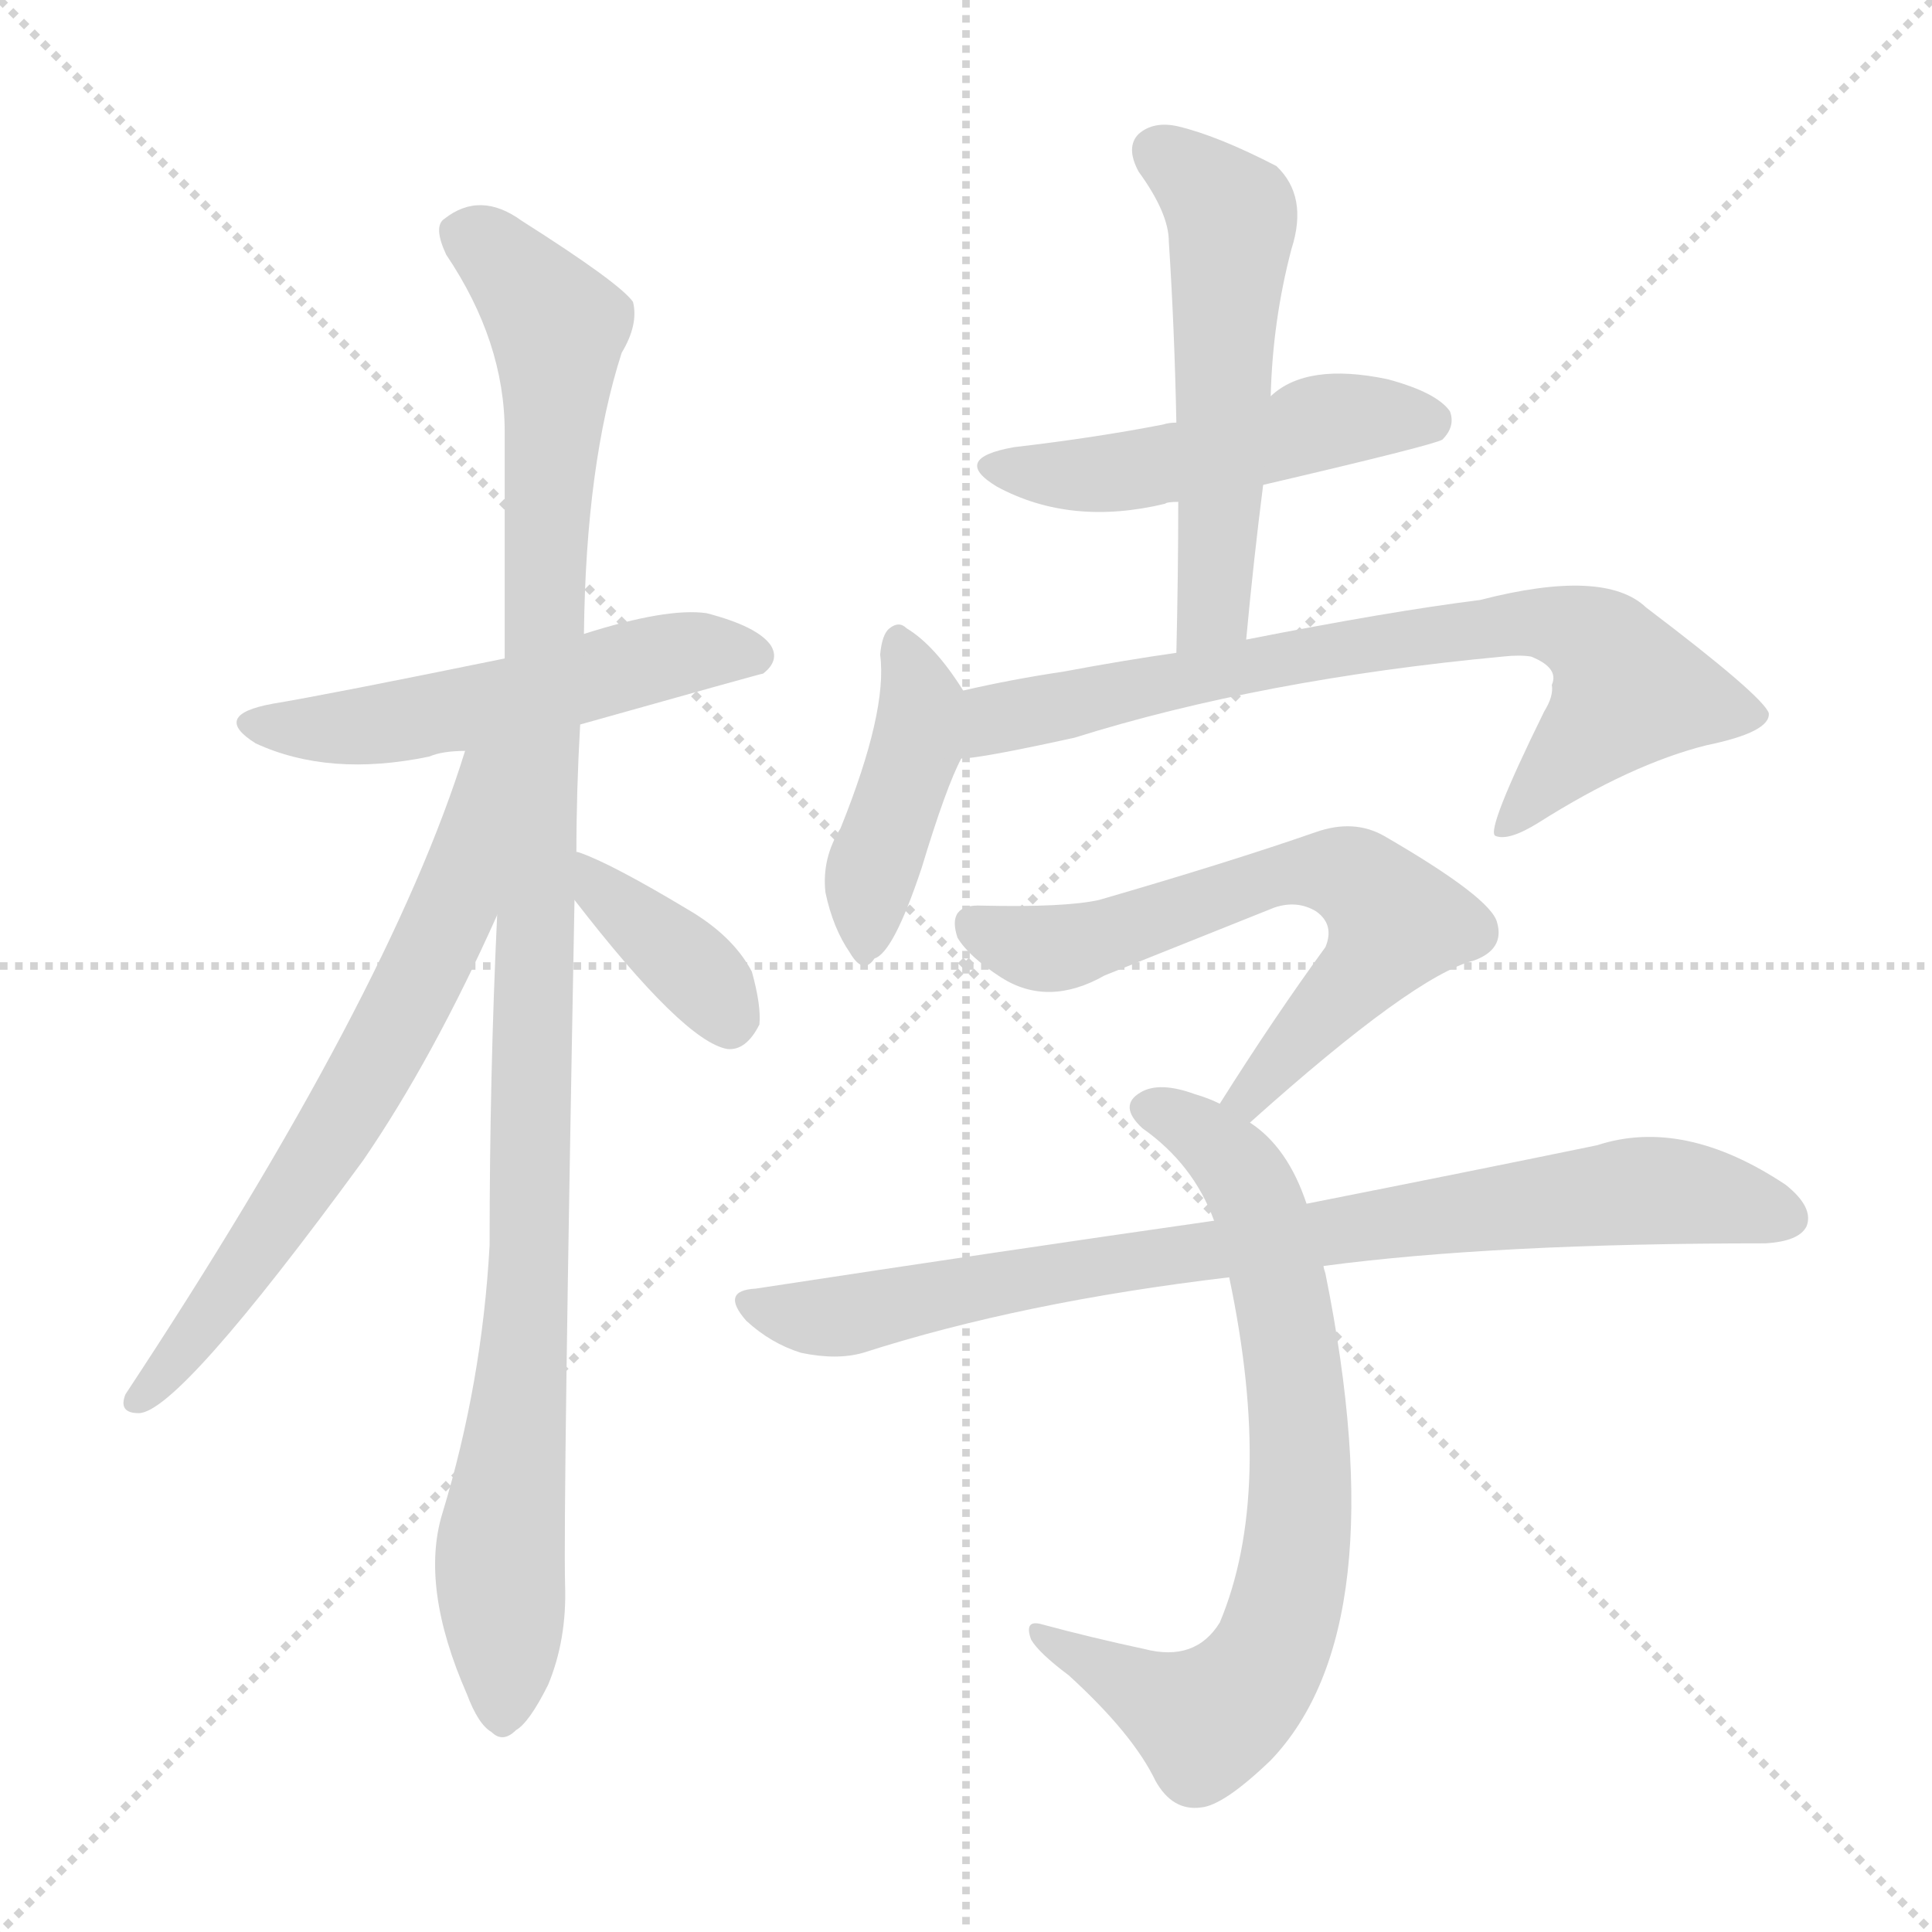 <svg version="1.1" viewBox="0 0 1024 1024" xmlns="http://www.w3.org/2000/svg">
  <g stroke="lightgray" stroke-dasharray="1,1" stroke-width="1" transform="scale(4, 4)">
    <line x1="0" y1="0" x2="256" y2="256"></line>
    <line x1="256" y1="0" x2="0" y2="256"></line>
    <line x1="128" y1="0" x2="128" y2="256"></line>
    <line x1="0" y1="128" x2="256" y2="128"></line>
  </g>
<g transform="scale(1, -1) translate(0, -900)">
   <style type="text/css">
    @keyframes keyframes0 {
      from {
       stroke: blue;
       stroke-dashoffset: 525;
       stroke-width: 128;
       }
       63% {
       animation-timing-function: step-end;
       stroke: blue;
       stroke-dashoffset: 0;
       stroke-width: 128;
       }
       to {
       stroke: black;
       stroke-width: 1024;
       }
       }
       #make-me-a-hanzi-animation-0 {
         animation: keyframes0 0.677s both;
         animation-delay: 0s;
         animation-timing-function: linear;
       }
    @keyframes keyframes1 {
      from {
       stroke: blue;
       stroke-dashoffset: 1059;
       stroke-width: 128;
       }
       78% {
       animation-timing-function: step-end;
       stroke: blue;
       stroke-dashoffset: 0;
       stroke-width: 128;
       }
       to {
       stroke: black;
       stroke-width: 1024;
       }
       }
       #make-me-a-hanzi-animation-1 {
         animation: keyframes1 1.112s both;
         animation-delay: 0.677s;
         animation-timing-function: linear;
       }
    @keyframes keyframes2 {
      from {
       stroke: blue;
       stroke-dashoffset: 651;
       stroke-width: 128;
       }
       68% {
       animation-timing-function: step-end;
       stroke: blue;
       stroke-dashoffset: 0;
       stroke-width: 128;
       }
       to {
       stroke: black;
       stroke-width: 1024;
       }
       }
       #make-me-a-hanzi-animation-2 {
         animation: keyframes2 0.78s both;
         animation-delay: 1.789s;
         animation-timing-function: linear;
       }
    @keyframes keyframes3 {
      from {
       stroke: blue;
       stroke-dashoffset: 374;
       stroke-width: 128;
       }
       55% {
       animation-timing-function: step-end;
       stroke: blue;
       stroke-dashoffset: 0;
       stroke-width: 128;
       }
       to {
       stroke: black;
       stroke-width: 1024;
       }
       }
       #make-me-a-hanzi-animation-3 {
         animation: keyframes3 0.554s both;
         animation-delay: 2.569s;
         animation-timing-function: linear;
       }
    @keyframes keyframes4 {
      from {
       stroke: blue;
       stroke-dashoffset: 489;
       stroke-width: 128;
       }
       61% {
       animation-timing-function: step-end;
       stroke: blue;
       stroke-dashoffset: 0;
       stroke-width: 128;
       }
       to {
       stroke: black;
       stroke-width: 1024;
       }
       }
       #make-me-a-hanzi-animation-4 {
         animation: keyframes4 0.648s both;
         animation-delay: 3.123s;
         animation-timing-function: linear;
       }
    @keyframes keyframes5 {
      from {
       stroke: blue;
       stroke-dashoffset: 536;
       stroke-width: 128;
       }
       64% {
       animation-timing-function: step-end;
       stroke: blue;
       stroke-dashoffset: 0;
       stroke-width: 128;
       }
       to {
       stroke: black;
       stroke-width: 1024;
       }
       }
       #make-me-a-hanzi-animation-5 {
         animation: keyframes5 0.686s both;
         animation-delay: 3.771s;
         animation-timing-function: linear;
       }
    @keyframes keyframes6 {
      from {
       stroke: blue;
       stroke-dashoffset: 417;
       stroke-width: 128;
       }
       58% {
       animation-timing-function: step-end;
       stroke: blue;
       stroke-dashoffset: 0;
       stroke-width: 128;
       }
       to {
       stroke: black;
       stroke-width: 1024;
       }
       }
       #make-me-a-hanzi-animation-6 {
         animation: keyframes6 0.589s both;
         animation-delay: 4.457s;
         animation-timing-function: linear;
       }
    @keyframes keyframes7 {
      from {
       stroke: blue;
       stroke-dashoffset: 733;
       stroke-width: 128;
       }
       70% {
       animation-timing-function: step-end;
       stroke: blue;
       stroke-dashoffset: 0;
       stroke-width: 128;
       }
       to {
       stroke: black;
       stroke-width: 1024;
       }
       }
       #make-me-a-hanzi-animation-7 {
         animation: keyframes7 0.847s both;
         animation-delay: 5.047s;
         animation-timing-function: linear;
       }
    @keyframes keyframes8 {
      from {
       stroke: blue;
       stroke-dashoffset: 626;
       stroke-width: 128;
       }
       67% {
       animation-timing-function: step-end;
       stroke: blue;
       stroke-dashoffset: 0;
       stroke-width: 128;
       }
       to {
       stroke: black;
       stroke-width: 1024;
       }
       }
       #make-me-a-hanzi-animation-8 {
         animation: keyframes8 0.759s both;
         animation-delay: 5.893s;
         animation-timing-function: linear;
       }
    @keyframes keyframes9 {
      from {
       stroke: blue;
       stroke-dashoffset: 721;
       stroke-width: 128;
       }
       70% {
       animation-timing-function: step-end;
       stroke: blue;
       stroke-dashoffset: 0;
       stroke-width: 128;
       }
       to {
       stroke: black;
       stroke-width: 1024;
       }
       }
       #make-me-a-hanzi-animation-9 {
         animation: keyframes9 0.837s both;
         animation-delay: 6.653s;
         animation-timing-function: linear;
       }
    @keyframes keyframes10 {
      from {
       stroke: blue;
       stroke-dashoffset: 814;
       stroke-width: 128;
       }
       73% {
       animation-timing-function: step-end;
       stroke: blue;
       stroke-dashoffset: 0;
       stroke-width: 128;
       }
       to {
       stroke: black;
       stroke-width: 1024;
       }
       }
       #make-me-a-hanzi-animation-10 {
         animation: keyframes10 0.912s both;
         animation-delay: 7.489s;
         animation-timing-function: linear;
       }
</style>
<path d="M 307.5 516.0 Q 403.5 543.0 404.5 543.0 Q 413.5 550.0 408.5 558.0 Q 401.5 568.0 374.5 575.0 Q 353.5 578.0 309.5 564.0 L 267.5 551.0 Q 174.5 532.0 144.5 527.0 Q 111.5 521.0 135.5 506.0 Q 174.5 488.0 227.5 499.0 Q 234.5 502.0 246.5 502.0 L 307.5 516.0 Z" fill="lightgray"></path> 
<path d="M 263.5 415.0 Q 259.5 330.0 259.5 240.0 Q 255.5 167.0 234.5 98.0 Q 222.5 59.0 247.5 2.0 Q 253.5 -14.0 260.5 -18.0 Q 266.5 -24.0 273.5 -17.0 Q 280.5 -13.0 290.5 7.0 Q 300.5 31.0 299.5 60.0 Q 298.5 102.0 304.5 423.0 L 305.5 448.0 Q 305.5 481.0 307.5 516.0 L 309.5 564.0 Q 310.5 654.0 329.5 713.0 Q 338.5 728.0 335.5 740.0 Q 328.5 750.0 276.5 783.0 Q 254.5 799.0 235.5 784.0 Q 229.5 780.0 236.5 765.0 Q 267.5 719.0 267.5 671.0 Q 267.5 614.0 267.5 551.0 L 263.5 415.0 Z" fill="lightgray"></path> 
<path d="M 246.5 502.0 Q 206.5 373.0 66.5 161.0 Q 62.5 151.0 73.5 151.0 Q 94.5 151.0 192.5 285.0 Q 229.5 339.0 263.5 415.0 C 316.5 532.0 255.5 531.0 246.5 502.0 Z" fill="lightgray"></path> 
<path d="M 304.5 423.0 Q 362.5 348.0 385.5 344.0 Q 395.5 343.0 402.5 357.0 Q 403.5 367.0 398.5 385.0 Q 388.5 404.0 364.5 418.0 Q 324.5 442.0 307.5 448.0 Q 304.5 449.0 305.5 448.0 C 281.5 452.0 286.5 447.0 304.5 423.0 Z" fill="lightgray"></path> 
<path d="M 669.5 643.0 Q 759.5 664.0 764.5 667.0 Q 771.5 674.0 768.5 682.0 Q 761.5 692.0 735.5 699.0 Q 692.5 708.0 673.5 690.0 L 623.5 676.0 Q 619.5 676.0 616.5 675.0 Q 580.5 668.0 537.5 663.0 Q 503.5 657.0 528.5 642.0 Q 567.5 621.0 617.5 633.0 Q 618.5 634.0 624.5 634.0 L 669.5 643.0 Z" fill="lightgray"></path> 
<path d="M 660.5 561.0 Q 664.5 604.0 669.5 643.0 L 673.5 690.0 Q 674.5 730.0 684.5 768.0 Q 693.5 796.0 676.5 812.0 Q 645.5 828.0 624.5 833.0 Q 611.5 836.0 603.5 829.0 Q 596.5 822.0 603.5 809.0 Q 619.5 787.0 619.5 772.0 Q 622.5 726.0 623.5 676.0 L 624.5 634.0 Q 624.5 597.0 623.5 554.0 C 622.5 524.0 657.5 531.0 660.5 561.0 Z" fill="lightgray"></path> 
<path d="M 510.5 534.0 Q 495.5 558.0 480.5 567.0 Q 476.5 571.0 471.5 567.0 Q 467.5 564.0 466.5 553.0 Q 470.5 523.0 445.5 461.0 Q 435.5 445.0 437.5 427.0 Q 441.5 408.0 450.5 395.0 Q 457.5 383.0 463.5 392.0 Q 473.5 395.0 488.5 440.0 Q 501.5 483.0 509.5 498.0 C 519.5 519.0 519.5 519.0 510.5 534.0 Z" fill="lightgray"></path> 
<path d="M 509.5 498.0 Q 519.5 498.0 569.5 509.0 Q 668.5 540.0 796.5 552.0 Q 805.5 553.0 811.5 552.0 Q 826.5 546.0 822.5 537.0 Q 823.5 531.0 818.5 523.0 Q 787.5 460.0 792.5 457.0 Q 799.5 454.0 815.5 464.0 Q 864.5 495.0 904.5 505.0 Q 938.5 512.0 937.5 522.0 Q 934.5 531.0 872.5 578.0 Q 850.5 599.0 784.5 582.0 Q 736.5 576.0 660.5 561.0 L 623.5 554.0 Q 595.5 550.0 563.5 544.0 Q 536.5 540.0 510.5 534.0 C 481.5 528.0 479.5 494.0 509.5 498.0 Z" fill="lightgray"></path> 
<path d="M 662.5 305.0 Q 749.5 383.0 781.5 391.0 Q 797.5 397.0 793.5 411.0 Q 790.5 424.0 733.5 457.0 Q 717.5 466.0 697.5 459.0 Q 651.5 443.0 582.5 423.0 Q 564.5 419.0 520.5 420.0 Q 501.5 421.0 507.5 403.0 Q 513.5 393.0 530.5 382.0 Q 555.5 366.0 585.5 383.0 Q 600.5 389.0 675.5 419.0 Q 687.5 423.0 697.5 417.0 Q 707.5 410.0 702.5 398.0 Q 675.5 361.0 646.5 315.0 C 630.5 290.0 640.5 285.0 662.5 305.0 Z" fill="lightgray"></path> 
<path d="M 692.5 262.0 Q 682.5 292.0 662.5 305.0 L 646.5 315.0 Q 640.5 318.0 633.5 320.0 Q 614.5 327.0 604.5 321.0 Q 592.5 314.0 605.5 302.0 Q 632.5 283.0 643.5 253.0 L 651.5 223.0 Q 675.5 109.0 646.5 40.0 Q 633.5 19.0 606.5 26.0 Q 578.5 32.0 552.5 39.0 Q 542.5 42.0 546.5 31.0 Q 550.5 24.0 566.5 12.0 Q 600.5 -19.0 612.5 -44.0 Q 621.5 -60.0 636.5 -58.0 Q 648.5 -57.0 673.5 -33.0 Q 740.5 37.0 702.5 225.0 Q 701.5 228.0 701.5 229.0 L 692.5 262.0 Z" fill="lightgray"></path> 
<path d="M 701.5 229.0 Q 791.5 241.0 935.5 241.0 Q 953.5 242.0 957.5 250.0 Q 961.5 260.0 946.5 272.0 Q 892.5 308.0 846.5 293.0 Q 783.5 280.0 692.5 262.0 L 643.5 253.0 Q 531.5 237.0 400.5 217.0 Q 381.5 216.0 395.5 200.0 Q 408.5 188.0 424.5 183.0 Q 443.5 179.0 457.5 183.0 Q 541.5 210.0 651.5 223.0 L 701.5 229.0 Z" fill="lightgray"></path> 
      <clipPath id="make-me-a-hanzi-clip-0">
      <path d="M 307.5 516.0 Q 403.5 543.0 404.5 543.0 Q 413.5 550.0 408.5 558.0 Q 401.5 568.0 374.5 575.0 Q 353.5 578.0 309.5 564.0 L 267.5 551.0 Q 174.5 532.0 144.5 527.0 Q 111.5 521.0 135.5 506.0 Q 174.5 488.0 227.5 499.0 Q 234.5 502.0 246.5 502.0 L 307.5 516.0 Z" fill="lightgray"></path>
      </clipPath>
      <path clip-path="url(#make-me-a-hanzi-clip-0)" d="M 137.5 518.0 L 159.5 513.0 L 200.5 516.0 L 361.5 554.0 L 401.5 552.0 " fill="none" id="make-me-a-hanzi-animation-0" stroke-dasharray="397 794" stroke-linecap="round"></path>

      <clipPath id="make-me-a-hanzi-clip-1">
      <path d="M 263.5 415.0 Q 259.5 330.0 259.5 240.0 Q 255.5 167.0 234.5 98.0 Q 222.5 59.0 247.5 2.0 Q 253.5 -14.0 260.5 -18.0 Q 266.5 -24.0 273.5 -17.0 Q 280.5 -13.0 290.5 7.0 Q 300.5 31.0 299.5 60.0 Q 298.5 102.0 304.5 423.0 L 305.5 448.0 Q 305.5 481.0 307.5 516.0 L 309.5 564.0 Q 310.5 654.0 329.5 713.0 Q 338.5 728.0 335.5 740.0 Q 328.5 750.0 276.5 783.0 Q 254.5 799.0 235.5 784.0 Q 229.5 780.0 236.5 765.0 Q 267.5 719.0 267.5 671.0 Q 267.5 614.0 267.5 551.0 L 263.5 415.0 Z" fill="lightgray"></path>
      </clipPath>
      <path clip-path="url(#make-me-a-hanzi-clip-1)" d="M 247.5 775.0 L 272.5 756.0 L 295.5 727.0 L 281.5 244.0 L 264.5 77.0 L 266.5 -6.0 " fill="none" id="make-me-a-hanzi-animation-1" stroke-dasharray="931 1862" stroke-linecap="round"></path>

      <clipPath id="make-me-a-hanzi-clip-2">
      <path d="M 246.5 502.0 Q 206.5 373.0 66.5 161.0 Q 62.5 151.0 73.5 151.0 Q 94.5 151.0 192.5 285.0 Q 229.5 339.0 263.5 415.0 C 316.5 532.0 255.5 531.0 246.5 502.0 Z" fill="lightgray"></path>
      </clipPath>
      <path clip-path="url(#make-me-a-hanzi-clip-2)" d="M 262.5 499.0 L 254.5 493.0 L 239.5 417.0 L 199.5 337.0 L 142.5 245.0 L 73.5 159.0 " fill="none" id="make-me-a-hanzi-animation-2" stroke-dasharray="523 1046" stroke-linecap="round"></path>

      <clipPath id="make-me-a-hanzi-clip-3">
      <path d="M 304.5 423.0 Q 362.5 348.0 385.5 344.0 Q 395.5 343.0 402.5 357.0 Q 403.5 367.0 398.5 385.0 Q 388.5 404.0 364.5 418.0 Q 324.5 442.0 307.5 448.0 Q 304.5 449.0 305.5 448.0 C 281.5 452.0 286.5 447.0 304.5 423.0 Z" fill="lightgray"></path>
      </clipPath>
      <path clip-path="url(#make-me-a-hanzi-clip-3)" d="M 306.5 442.0 L 368.5 386.0 L 386.5 357.0 " fill="none" id="make-me-a-hanzi-animation-3" stroke-dasharray="246 492" stroke-linecap="round"></path>

      <clipPath id="make-me-a-hanzi-clip-4">
      <path d="M 669.5 643.0 Q 759.5 664.0 764.5 667.0 Q 771.5 674.0 768.5 682.0 Q 761.5 692.0 735.5 699.0 Q 692.5 708.0 673.5 690.0 L 623.5 676.0 Q 619.5 676.0 616.5 675.0 Q 580.5 668.0 537.5 663.0 Q 503.5 657.0 528.5 642.0 Q 567.5 621.0 617.5 633.0 Q 618.5 634.0 624.5 634.0 L 669.5 643.0 Z" fill="lightgray"></path>
      </clipPath>
      <path clip-path="url(#make-me-a-hanzi-clip-4)" d="M 530.5 654.0 L 553.5 648.0 L 591.5 649.0 L 707.5 678.0 L 759.5 676.0 " fill="none" id="make-me-a-hanzi-animation-4" stroke-dasharray="361 722" stroke-linecap="round"></path>

      <clipPath id="make-me-a-hanzi-clip-5">
      <path d="M 660.5 561.0 Q 664.5 604.0 669.5 643.0 L 673.5 690.0 Q 674.5 730.0 684.5 768.0 Q 693.5 796.0 676.5 812.0 Q 645.5 828.0 624.5 833.0 Q 611.5 836.0 603.5 829.0 Q 596.5 822.0 603.5 809.0 Q 619.5 787.0 619.5 772.0 Q 622.5 726.0 623.5 676.0 L 624.5 634.0 Q 624.5 597.0 623.5 554.0 C 622.5 524.0 657.5 531.0 660.5 561.0 Z" fill="lightgray"></path>
      </clipPath>
      <path clip-path="url(#make-me-a-hanzi-clip-5)" d="M 613.5 820.0 L 652.5 783.0 L 643.5 584.0 L 628.5 561.0 " fill="none" id="make-me-a-hanzi-animation-5" stroke-dasharray="408 816" stroke-linecap="round"></path>

      <clipPath id="make-me-a-hanzi-clip-6">
      <path d="M 510.5 534.0 Q 495.5 558.0 480.5 567.0 Q 476.5 571.0 471.5 567.0 Q 467.5 564.0 466.5 553.0 Q 470.5 523.0 445.5 461.0 Q 435.5 445.0 437.5 427.0 Q 441.5 408.0 450.5 395.0 Q 457.5 383.0 463.5 392.0 Q 473.5 395.0 488.5 440.0 Q 501.5 483.0 509.5 498.0 C 519.5 519.0 519.5 519.0 510.5 534.0 Z" fill="lightgray"></path>
      </clipPath>
      <path clip-path="url(#make-me-a-hanzi-clip-6)" d="M 476.5 558.0 L 488.5 529.0 L 460.5 433.0 L 459.5 403.0 " fill="none" id="make-me-a-hanzi-animation-6" stroke-dasharray="289 578" stroke-linecap="round"></path>

      <clipPath id="make-me-a-hanzi-clip-7">
      <path d="M 509.5 498.0 Q 519.5 498.0 569.5 509.0 Q 668.5 540.0 796.5 552.0 Q 805.5 553.0 811.5 552.0 Q 826.5 546.0 822.5 537.0 Q 823.5 531.0 818.5 523.0 Q 787.5 460.0 792.5 457.0 Q 799.5 454.0 815.5 464.0 Q 864.5 495.0 904.5 505.0 Q 938.5 512.0 937.5 522.0 Q 934.5 531.0 872.5 578.0 Q 850.5 599.0 784.5 582.0 Q 736.5 576.0 660.5 561.0 L 623.5 554.0 Q 595.5 550.0 563.5 544.0 Q 536.5 540.0 510.5 534.0 C 481.5 528.0 479.5 494.0 509.5 498.0 Z" fill="lightgray"></path>
      </clipPath>
      <path clip-path="url(#make-me-a-hanzi-clip-7)" d="M 512.5 504.0 L 528.5 519.0 L 589.5 533.0 L 816.5 571.0 L 850.5 556.0 L 863.5 534.0 L 797.5 460.0 " fill="none" id="make-me-a-hanzi-animation-7" stroke-dasharray="605 1210" stroke-linecap="round"></path>

      <clipPath id="make-me-a-hanzi-clip-8">
      <path d="M 662.5 305.0 Q 749.5 383.0 781.5 391.0 Q 797.5 397.0 793.5 411.0 Q 790.5 424.0 733.5 457.0 Q 717.5 466.0 697.5 459.0 Q 651.5 443.0 582.5 423.0 Q 564.5 419.0 520.5 420.0 Q 501.5 421.0 507.5 403.0 Q 513.5 393.0 530.5 382.0 Q 555.5 366.0 585.5 383.0 Q 600.5 389.0 675.5 419.0 Q 687.5 423.0 697.5 417.0 Q 707.5 410.0 702.5 398.0 Q 675.5 361.0 646.5 315.0 C 630.5 290.0 640.5 285.0 662.5 305.0 Z" fill="lightgray"></path>
      </clipPath>
      <path clip-path="url(#make-me-a-hanzi-clip-8)" d="M 516.5 409.0 L 560.5 397.0 L 670.5 435.0 L 718.5 434.0 L 739.5 411.0 L 735.5 403.0 L 665.5 319.0 L 654.5 319.0 " fill="none" id="make-me-a-hanzi-animation-8" stroke-dasharray="498 996" stroke-linecap="round"></path>

      <clipPath id="make-me-a-hanzi-clip-9">
      <path d="M 692.5 262.0 Q 682.5 292.0 662.5 305.0 L 646.5 315.0 Q 640.5 318.0 633.5 320.0 Q 614.5 327.0 604.5 321.0 Q 592.5 314.0 605.5 302.0 Q 632.5 283.0 643.5 253.0 L 651.5 223.0 Q 675.5 109.0 646.5 40.0 Q 633.5 19.0 606.5 26.0 Q 578.5 32.0 552.5 39.0 Q 542.5 42.0 546.5 31.0 Q 550.5 24.0 566.5 12.0 Q 600.5 -19.0 612.5 -44.0 Q 621.5 -60.0 636.5 -58.0 Q 648.5 -57.0 673.5 -33.0 Q 740.5 37.0 702.5 225.0 Q 701.5 228.0 701.5 229.0 L 692.5 262.0 Z" fill="lightgray"></path>
      </clipPath>
      <path clip-path="url(#make-me-a-hanzi-clip-9)" d="M 609.5 312.0 L 647.5 290.0 L 667.5 260.0 L 688.5 150.0 L 686.5 70.0 L 673.5 23.0 L 639.5 -12.0 L 554.5 31.0 " fill="none" id="make-me-a-hanzi-animation-9" stroke-dasharray="593 1186" stroke-linecap="round"></path>

      <clipPath id="make-me-a-hanzi-clip-10">
      <path d="M 701.5 229.0 Q 791.5 241.0 935.5 241.0 Q 953.5 242.0 957.5 250.0 Q 961.5 260.0 946.5 272.0 Q 892.5 308.0 846.5 293.0 Q 783.5 280.0 692.5 262.0 L 643.5 253.0 Q 531.5 237.0 400.5 217.0 Q 381.5 216.0 395.5 200.0 Q 408.5 188.0 424.5 183.0 Q 443.5 179.0 457.5 183.0 Q 541.5 210.0 651.5 223.0 L 701.5 229.0 Z" fill="lightgray"></path>
      </clipPath>
      <path clip-path="url(#make-me-a-hanzi-clip-10)" d="M 397.5 209.0 L 442.5 202.0 L 566.5 227.0 L 869.5 269.0 L 914.5 265.0 L 947.5 255.0 " fill="none" id="make-me-a-hanzi-animation-10" stroke-dasharray="686 1372" stroke-linecap="round"></path>

</g>
</svg>
